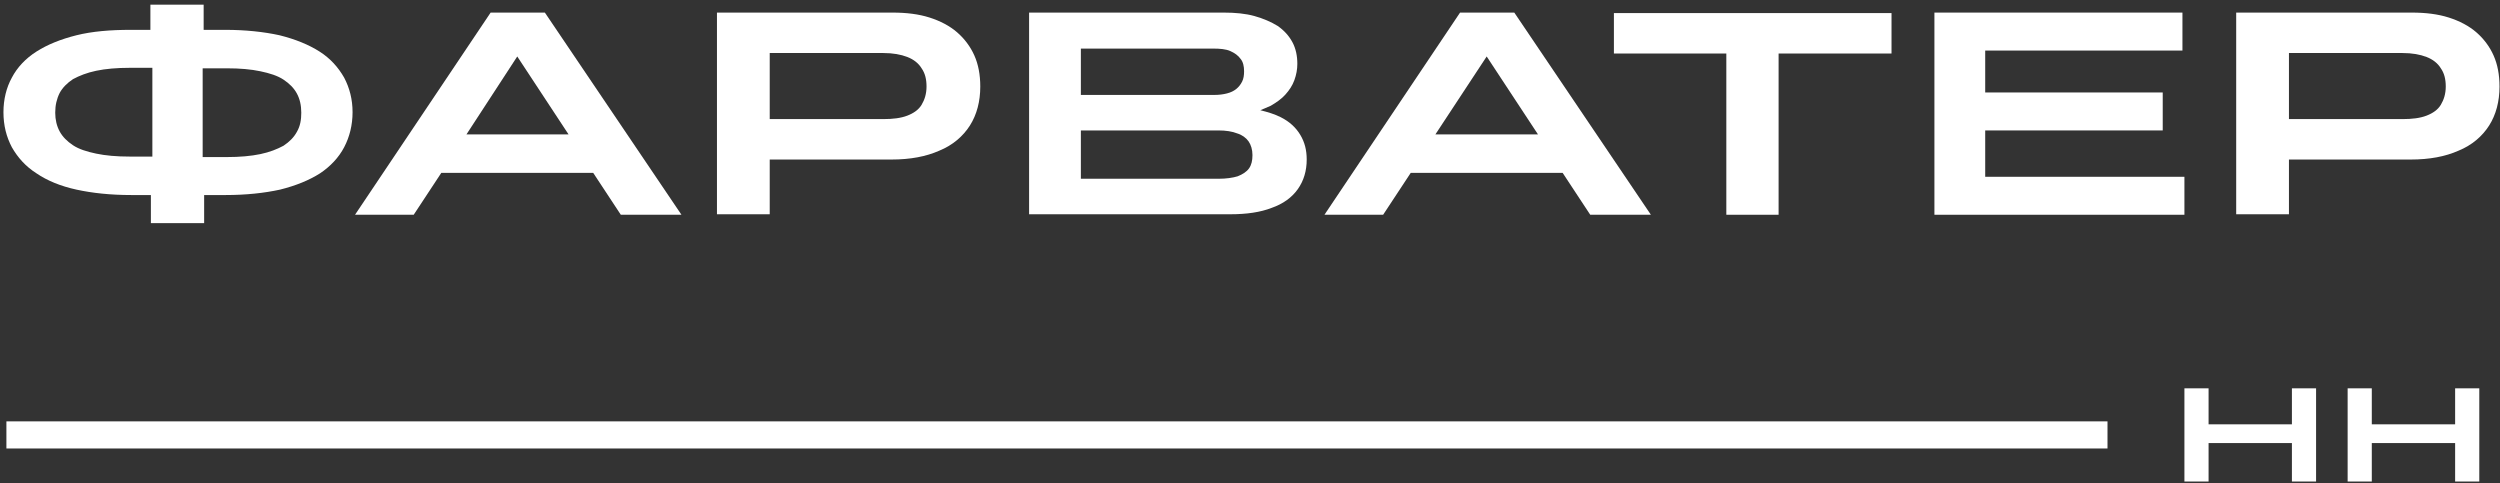 <svg width="507" height="98" viewBox="0 0 507 98" fill="none" xmlns="http://www.w3.org/2000/svg">
<rect x="0" y="0" width="507" height="98" fill="#333333" stroke="none"/>
<path d="M30.6 45.253V39.553H26.6C22.4 39.553 18.7 39.153 15.5 38.453C12.3 37.753 9.6 36.653 7.4 35.153C5.2 33.753 3.6 31.953 2.4 29.853C1.3 27.753 0.7 25.453 0.7 22.753C0.7 20.153 1.3 17.753 2.4 15.753C3.5 13.653 5.2 11.853 7.4 10.453C9.6 9.053 12.3 7.953 15.5 7.153C18.7 6.353 22.4 6.053 26.5 6.053H30.5V0.953H41.3V6.053H45.7C49.8 6.053 53.5 6.453 56.7 7.153C59.9 7.953 62.6 9.053 64.8 10.453C67 11.853 68.6 13.653 69.8 15.753C70.9 17.853 71.5 20.153 71.5 22.753C71.5 25.353 70.9 27.753 69.8 29.853C68.7 31.953 67 33.753 64.9 35.153C62.7 36.553 60 37.653 56.8 38.453C53.6 39.153 49.9 39.553 45.8 39.553H41.4V45.253H30.6ZM11.2 22.853C11.2 24.253 11.5 25.553 12.1 26.653C12.7 27.753 13.6 28.653 14.8 29.453C16 30.253 17.6 30.753 19.5 31.153C21.4 31.553 23.6 31.753 26.3 31.753H30.9V13.753H26.3C23.7 13.753 21.4 13.953 19.5 14.353C17.6 14.753 16.1 15.353 14.8 16.053C13.6 16.853 12.7 17.753 12.1 18.853C11.5 20.053 11.2 21.353 11.2 22.853ZM61.1 22.853C61.1 21.353 60.8 20.053 60.2 18.953C59.6 17.853 58.7 16.953 57.5 16.153C56.3 15.353 54.7 14.853 52.8 14.453C50.9 14.053 48.7 13.853 46 13.853H41.1V31.853H46C48.6 31.853 50.9 31.653 52.8 31.253C54.7 30.853 56.2 30.253 57.5 29.553C58.7 28.753 59.6 27.853 60.2 26.753C60.9 25.553 61.1 24.253 61.1 22.853Z" fill="white"/>
<path d="M125.9 43.553L120.3 35.053H89.5L83.9 43.553H72L99.5 2.553H110.5L138.2 43.553H125.9ZM115.3 27.253L104.9 11.453L94.6 27.253H115.3Z" fill="white"/>
<path d="M145.4 43.553V2.553H181C183.8 2.553 186.3 2.853 188.5 3.553C190.7 4.253 192.6 5.253 194.1 6.553C195.6 7.853 196.8 9.453 197.6 11.253C198.4 13.053 198.8 15.153 198.8 17.553C198.8 20.553 198.1 23.253 196.7 25.453C195.3 27.653 193.2 29.453 190.5 30.553C187.8 31.753 184.6 32.353 180.8 32.353H156.1V43.453H145.4V43.553ZM156.1 10.753V24.153H179.1C181.1 24.153 182.7 23.953 184 23.453C185.3 22.953 186.3 22.253 186.9 21.253C187.5 20.253 187.9 19.053 187.9 17.553C187.9 16.053 187.6 14.853 186.9 13.853C186.3 12.853 185.3 12.053 184 11.553C182.7 11.053 181.1 10.753 179.1 10.753H156.1Z" fill="white"/>
<path d="M208.7 43.553V2.553H248.2C250.5 2.553 252.6 2.753 254.4 3.253C256.2 3.753 257.8 4.453 259.1 5.253C260.4 6.153 261.4 7.253 262.1 8.553C262.8 9.853 263.1 11.353 263.1 12.953C263.1 14.053 262.9 15.153 262.5 16.253C262.1 17.353 261.5 18.253 260.7 19.153C259.9 20.053 258.9 20.753 257.7 21.453C257 21.753 256.3 22.053 255.6 22.353C257.2 22.753 258.5 23.153 259.7 23.753C261.5 24.653 262.8 25.853 263.7 27.353C264.6 28.853 265 30.453 265 32.353C265 34.653 264.4 36.653 263.2 38.353C262 40.053 260.2 41.353 257.9 42.153C255.6 43.053 252.8 43.453 249.5 43.453H208.7V43.553ZM219.2 9.853V19.253H246.2C247.2 19.253 248 19.153 248.8 18.953C249.6 18.753 250.2 18.453 250.7 18.053C251.2 17.653 251.6 17.153 251.9 16.553C252.2 15.953 252.3 15.253 252.3 14.453C252.3 13.453 252.1 12.553 251.6 11.953C251.1 11.253 250.4 10.753 249.5 10.353C248.6 9.953 247.4 9.853 246 9.853H219.2ZM219.2 26.453V36.253H247.1C248.7 36.253 250 36.053 251 35.753C252 35.353 252.8 34.853 253.3 34.153C253.8 33.453 254 32.553 254 31.453C254 30.353 253.7 29.353 253.2 28.653C252.7 27.953 251.9 27.353 250.9 27.053C249.9 26.653 248.6 26.453 247.1 26.453H219.2Z" fill="white"/>
<path d="M322.5 43.553L316.9 35.053H286.1L280.5 43.553H268.6L296.1 2.553H307.1L334.8 43.553H322.5ZM311.9 27.253L301.5 11.453L291.1 27.253H311.9Z" fill="white"/>
<path d="M350.1 43.553V10.853H327.3V2.653H383.6V10.853H360.7V43.553H350.1Z" fill="white"/>
<path d="M392.3 43.553V2.553H442.6V10.253H402.6V18.753H438.6V26.453H402.6V35.853H443V43.553H392.3Z" fill="white"/>
<path d="M453.5 43.553V2.553H489.1C491.9 2.553 494.4 2.853 496.6 3.553C498.8 4.253 500.7 5.253 502.2 6.553C503.7 7.853 504.9 9.453 505.7 11.253C506.5 13.053 506.9 15.153 506.9 17.553C506.9 20.553 506.2 23.253 504.8 25.453C503.4 27.653 501.3 29.453 498.6 30.553C495.9 31.753 492.7 32.353 488.9 32.353H464.2V43.453H453.5V43.553ZM464.2 10.753V24.153H487.2C489.2 24.153 490.8 23.953 492.1 23.453C493.4 22.953 494.4 22.253 495 21.253C495.6 20.253 496 19.053 496 17.553C496 16.053 495.7 14.853 495 13.853C494.4 12.853 493.4 12.053 492.1 11.553C490.8 11.053 489.2 10.753 487.2 10.753H464.2Z" fill="white"/>
<path d="M443 97.653V78.753H447.9V86.053H464.8V78.753H469.7V97.653H464.8V89.853H447.9V97.653H443Z" fill="white"/>
<path d="M476.1 97.653V78.753H481V86.053H497.9V78.753H502.8V97.653H497.9V89.853H481V97.653H476.1Z" fill="white"/>
<path d="M427.4 85.453H1.3V90.953H427.4V85.453Z" fill="white"/>
</svg>
